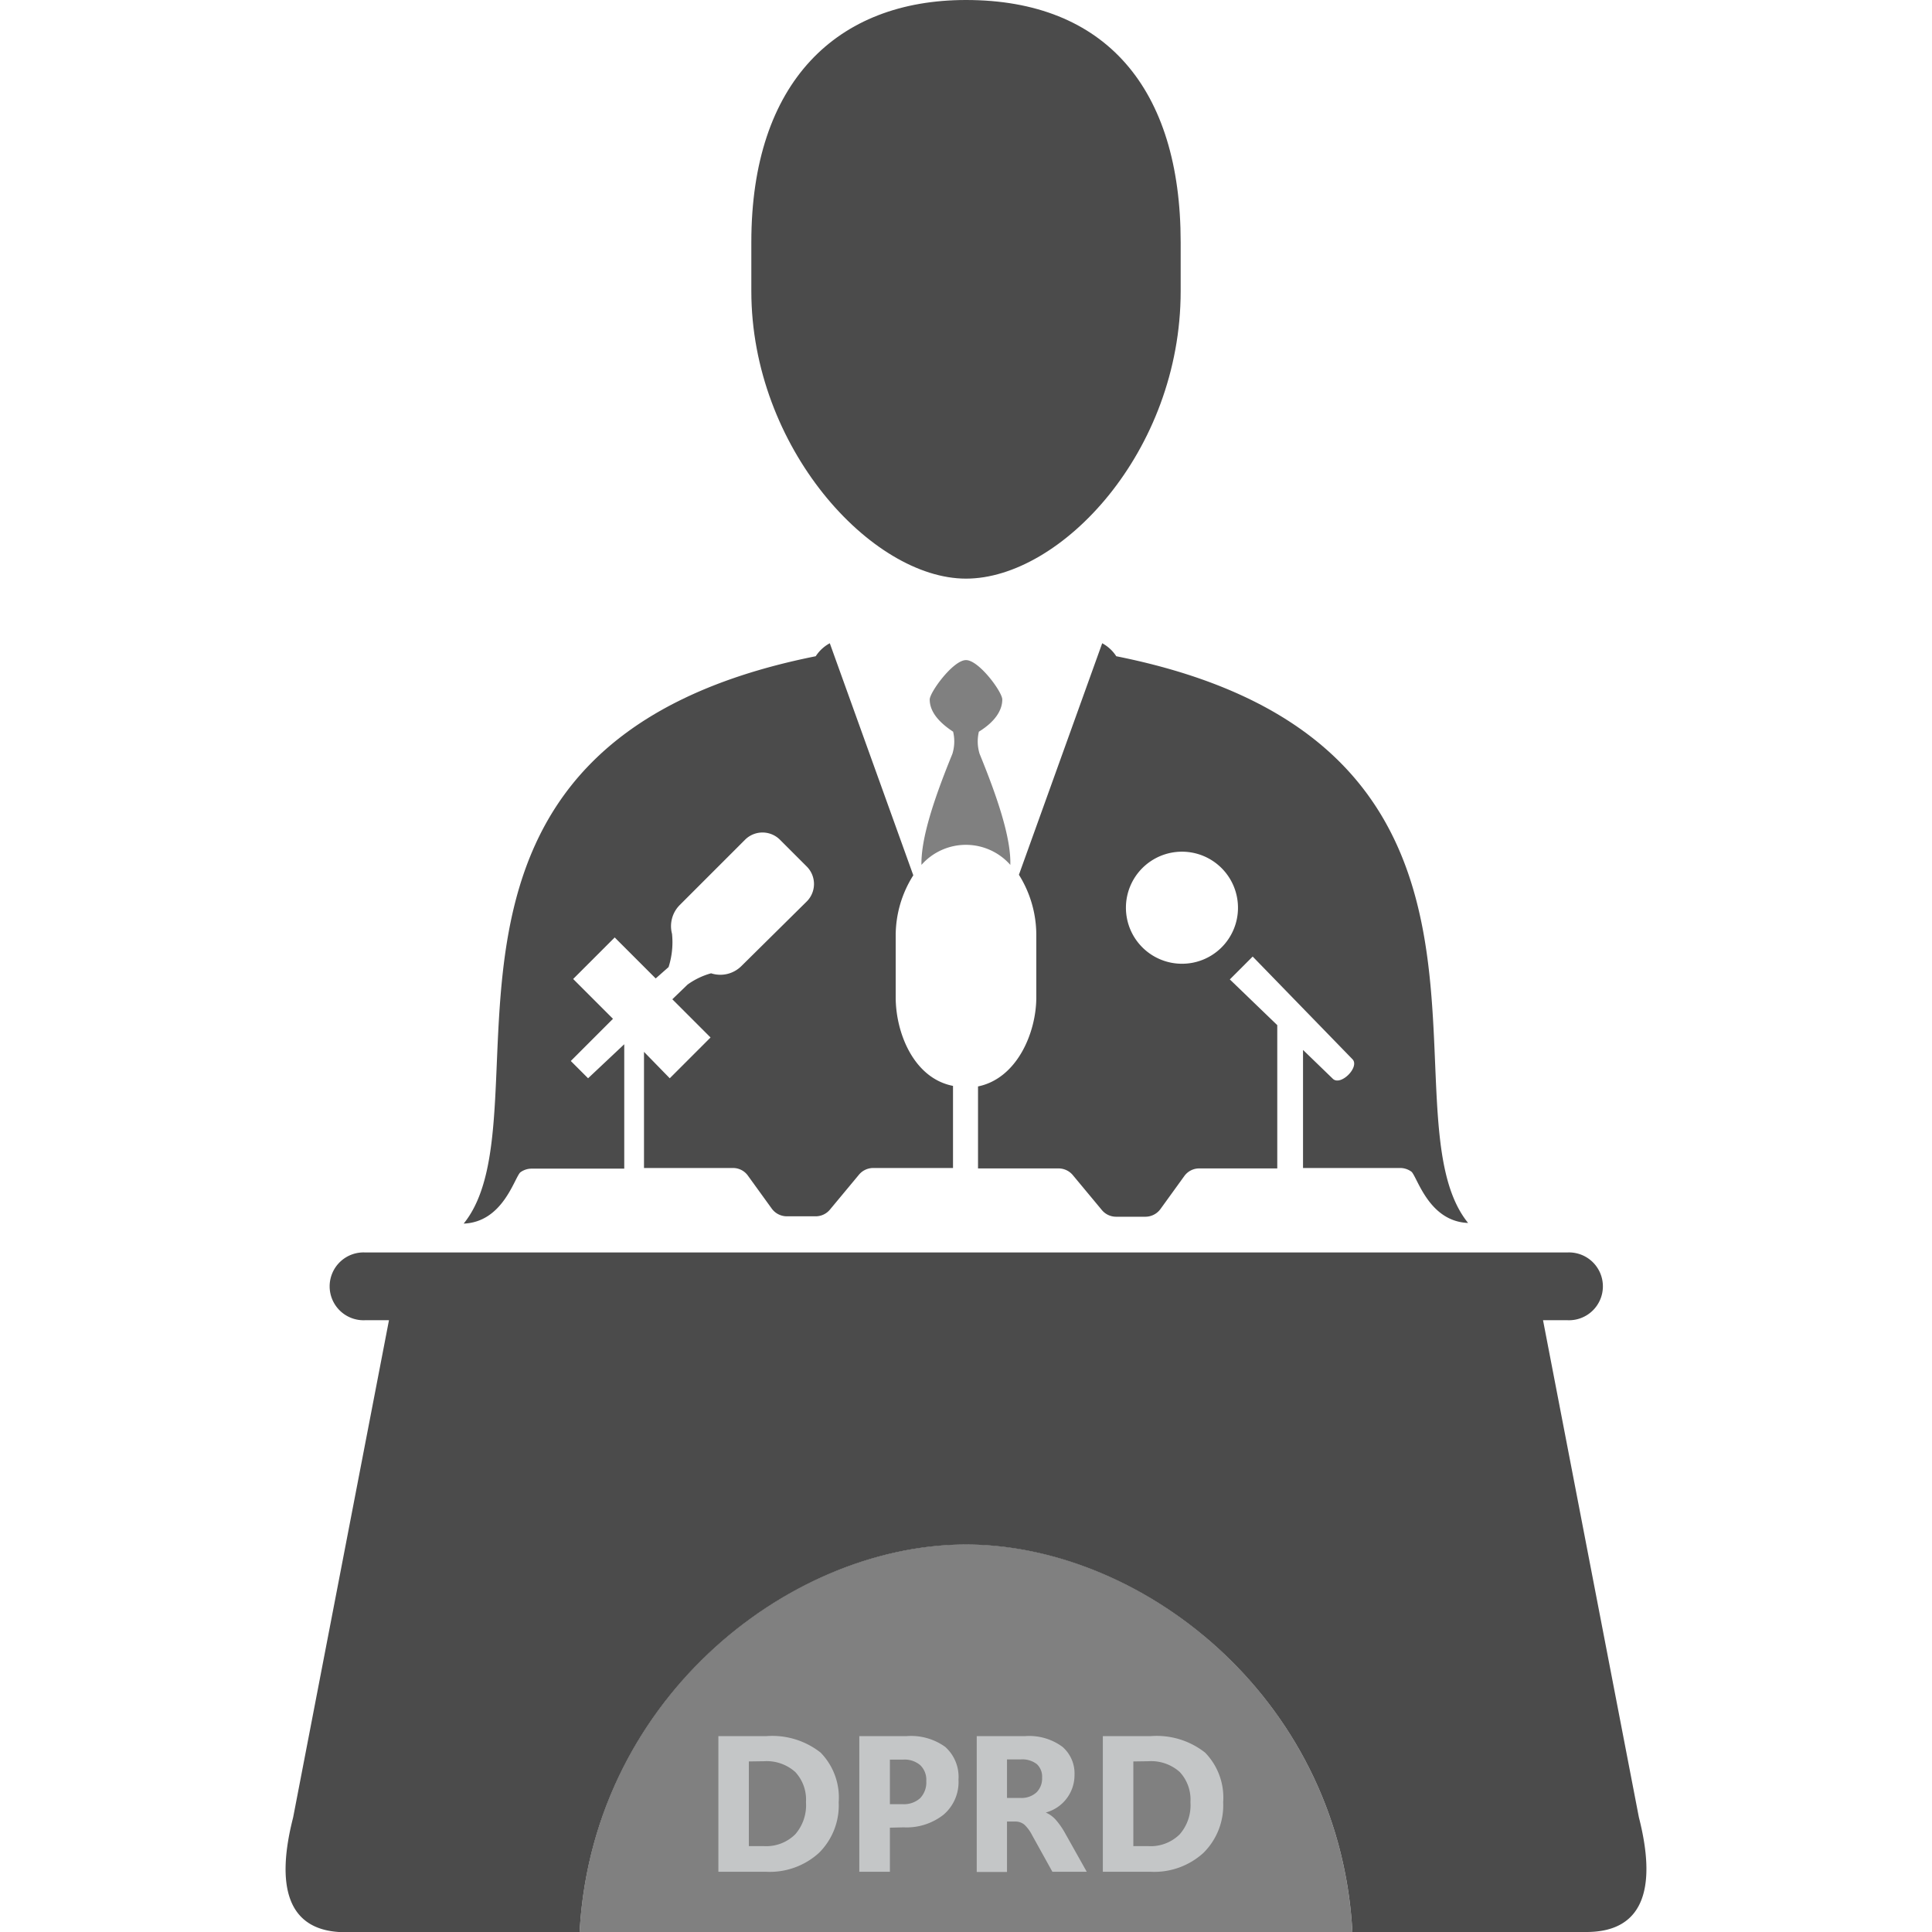 <svg id="Layer_1" data-name="Layer 1" xmlns="http://www.w3.org/2000/svg" viewBox="0 0 180 180"><defs><style>.cls-1{fill:gray;}.cls-2{fill:#c4c6c7;}.cls-3{fill:#4b4b4b;}</style></defs><path class="cls-1" d="M90,143.88c-16.42,0-34.83,14.32-36,36.12h72C124.83,158.2,106.42,143.88,90,143.88Z"/><path class="cls-1" d="M91.27,70.24a3.9,3.9,0,0,1-.07-2.07c1.52-.94,2.18-2,2.18-3,0-.71-2.18-3.67-3.38-3.67s-3.38,3-3.38,3.67c0,1,.66,2,2.18,3a3.9,3.9,0,0,1-.07,2.07C87,74.47,85.8,78.13,85.85,80.58h0a5.52,5.52,0,0,1,8.28,0h0C94.2,78.13,93,74.47,91.27,70.24Z"/><path class="cls-2" d="M66.93,174.39V161.75H71.4a7.28,7.28,0,0,1,5.06,1.54,6,6,0,0,1,1.68,4.62,6.23,6.23,0,0,1-1.84,4.72,6.8,6.8,0,0,1-4.9,1.76Zm2.84-10.28V172h1.41a3.84,3.84,0,0,0,2.91-1.1,4.12,4.12,0,0,0,1-3,3.76,3.76,0,0,0-1-2.81,4,4,0,0,0-2.93-1Z"/><path class="cls-2" d="M82.91,170.28v4.11H80.06V161.75h4.4a5.46,5.46,0,0,1,3.6,1,3.74,3.74,0,0,1,1.24,3.05,4,4,0,0,1-1.39,3.27,5.57,5.57,0,0,1-3.72,1.18Zm0-6.34v4.15H84.1a2.24,2.24,0,0,0,1.63-.56,2.12,2.12,0,0,0,.57-1.59,1.89,1.89,0,0,0-.56-1.48,2.23,2.23,0,0,0-1.6-.52Z"/><path class="cls-2" d="M101.25,174.39h-3.2L96.17,171a3.61,3.61,0,0,0-.73-1,1.29,1.29,0,0,0-.85-.29h-.77v4.7H91V161.75h4.51a5.22,5.22,0,0,1,3.48,1,3.28,3.28,0,0,1,1.12,2.61,3.61,3.61,0,0,1-2.68,3.51v0a2.61,2.61,0,0,1,.91.65,7,7,0,0,1,.89,1.27Zm-7.43-10.47v3.59h1.24a2.07,2.07,0,0,0,1.51-.52,1.82,1.82,0,0,0,.52-1.37,1.59,1.59,0,0,0-.49-1.26,2.21,2.21,0,0,0-1.49-.44Z"/><path class="cls-2" d="M102.75,174.39V161.75h4.47a7.28,7.28,0,0,1,5.06,1.54,6,6,0,0,1,1.68,4.62,6.23,6.23,0,0,1-1.84,4.72,6.8,6.8,0,0,1-4.9,1.76Zm2.84-10.28V172H107a3.84,3.84,0,0,0,2.91-1.1,4.12,4.12,0,0,0,1-3,3.76,3.76,0,0,0-1-2.81,4,4,0,0,0-2.93-1Z"/><path class="cls-3" d="M90,0C78,0,70,7.61,70,22.56v4.57c0,14.53,11.17,26.78,20,26.78s20-11.83,20-26.78V22.56C110,8.24,103,0,90,0Z"/><path class="cls-3" d="M152.69,169.31,143.76,123H146a3.16,3.16,0,1,0,0-6.31H34.05a3.16,3.16,0,1,0,0,6.31h2.19l-8.93,46.33c-1.58,6.17-.72,10.69,4.88,10.69H54c1.18-21.8,19.59-36.12,36-36.12S124.83,158.2,126,180h21.8C153.41,180,154.27,175.48,152.69,169.31Z"/><path class="cls-3" d="M104,61.14a3.59,3.59,0,0,0-1.31-1.21L94.93,81.5a10.57,10.57,0,0,1,1.62,5.63v5.79c0,3.3-1.8,7.56-5.43,8.3v7.64h7.51a1.73,1.73,0,0,1,1.32.62l2.71,3.26a1.72,1.72,0,0,0,1.32.62h2.74a1.74,1.74,0,0,0,1.4-.72l2.22-3.07a1.7,1.7,0,0,1,1.39-.71H119V95.51l-4.42-4.26,2.13-2.13L126,98.68c.72.72-1.1,2.55-1.83,1.82l-2.77-2.68v11h9.06a1.76,1.76,0,0,1,1.06.36c.57.61,1.64,4.62,5.26,4.76h0C128.37,103.59,144.93,69.32,104,61.14Zm6.12,28.65a5.22,5.22,0,1,1,5.22-5.21A5.21,5.21,0,0,1,110.12,89.79Z"/><path class="cls-3" d="M83.45,92.92V87.13a10.47,10.47,0,0,1,1.64-5.58L77.31,59.93A3.59,3.59,0,0,0,76,61.14C35.07,69.32,51.63,103.59,43.2,114h0c3.62-.14,4.69-4.15,5.26-4.76a1.76,1.76,0,0,1,1.06-.36h8.64V97.29l-3.37,3.17-1.61-1.61,3.93-3.93-3.71-3.71,3.87-3.87,3.82,3.82,1.2-1.06A7.62,7.62,0,0,0,62.61,87h0a2.79,2.79,0,0,1,.71-2.67l6.1-6.1a2.3,2.3,0,0,1,3.24,0l2.51,2.51a2.3,2.3,0,0,1,0,3.24L69.08,90a2.78,2.78,0,0,1-2.83.68,6.88,6.88,0,0,0-2.19,1.05L62.64,93.1l3.56,3.56-3.8,3.8L60,98v10.82h8.29a1.7,1.7,0,0,1,1.39.71l2.22,3.07a1.74,1.74,0,0,0,1.4.72H76a1.72,1.72,0,0,0,1.32-.62l2.71-3.26a1.73,1.73,0,0,1,1.32-.62h7.44v-7.65C85.11,100.45,83.45,96.2,83.45,92.92Z"/></svg>
